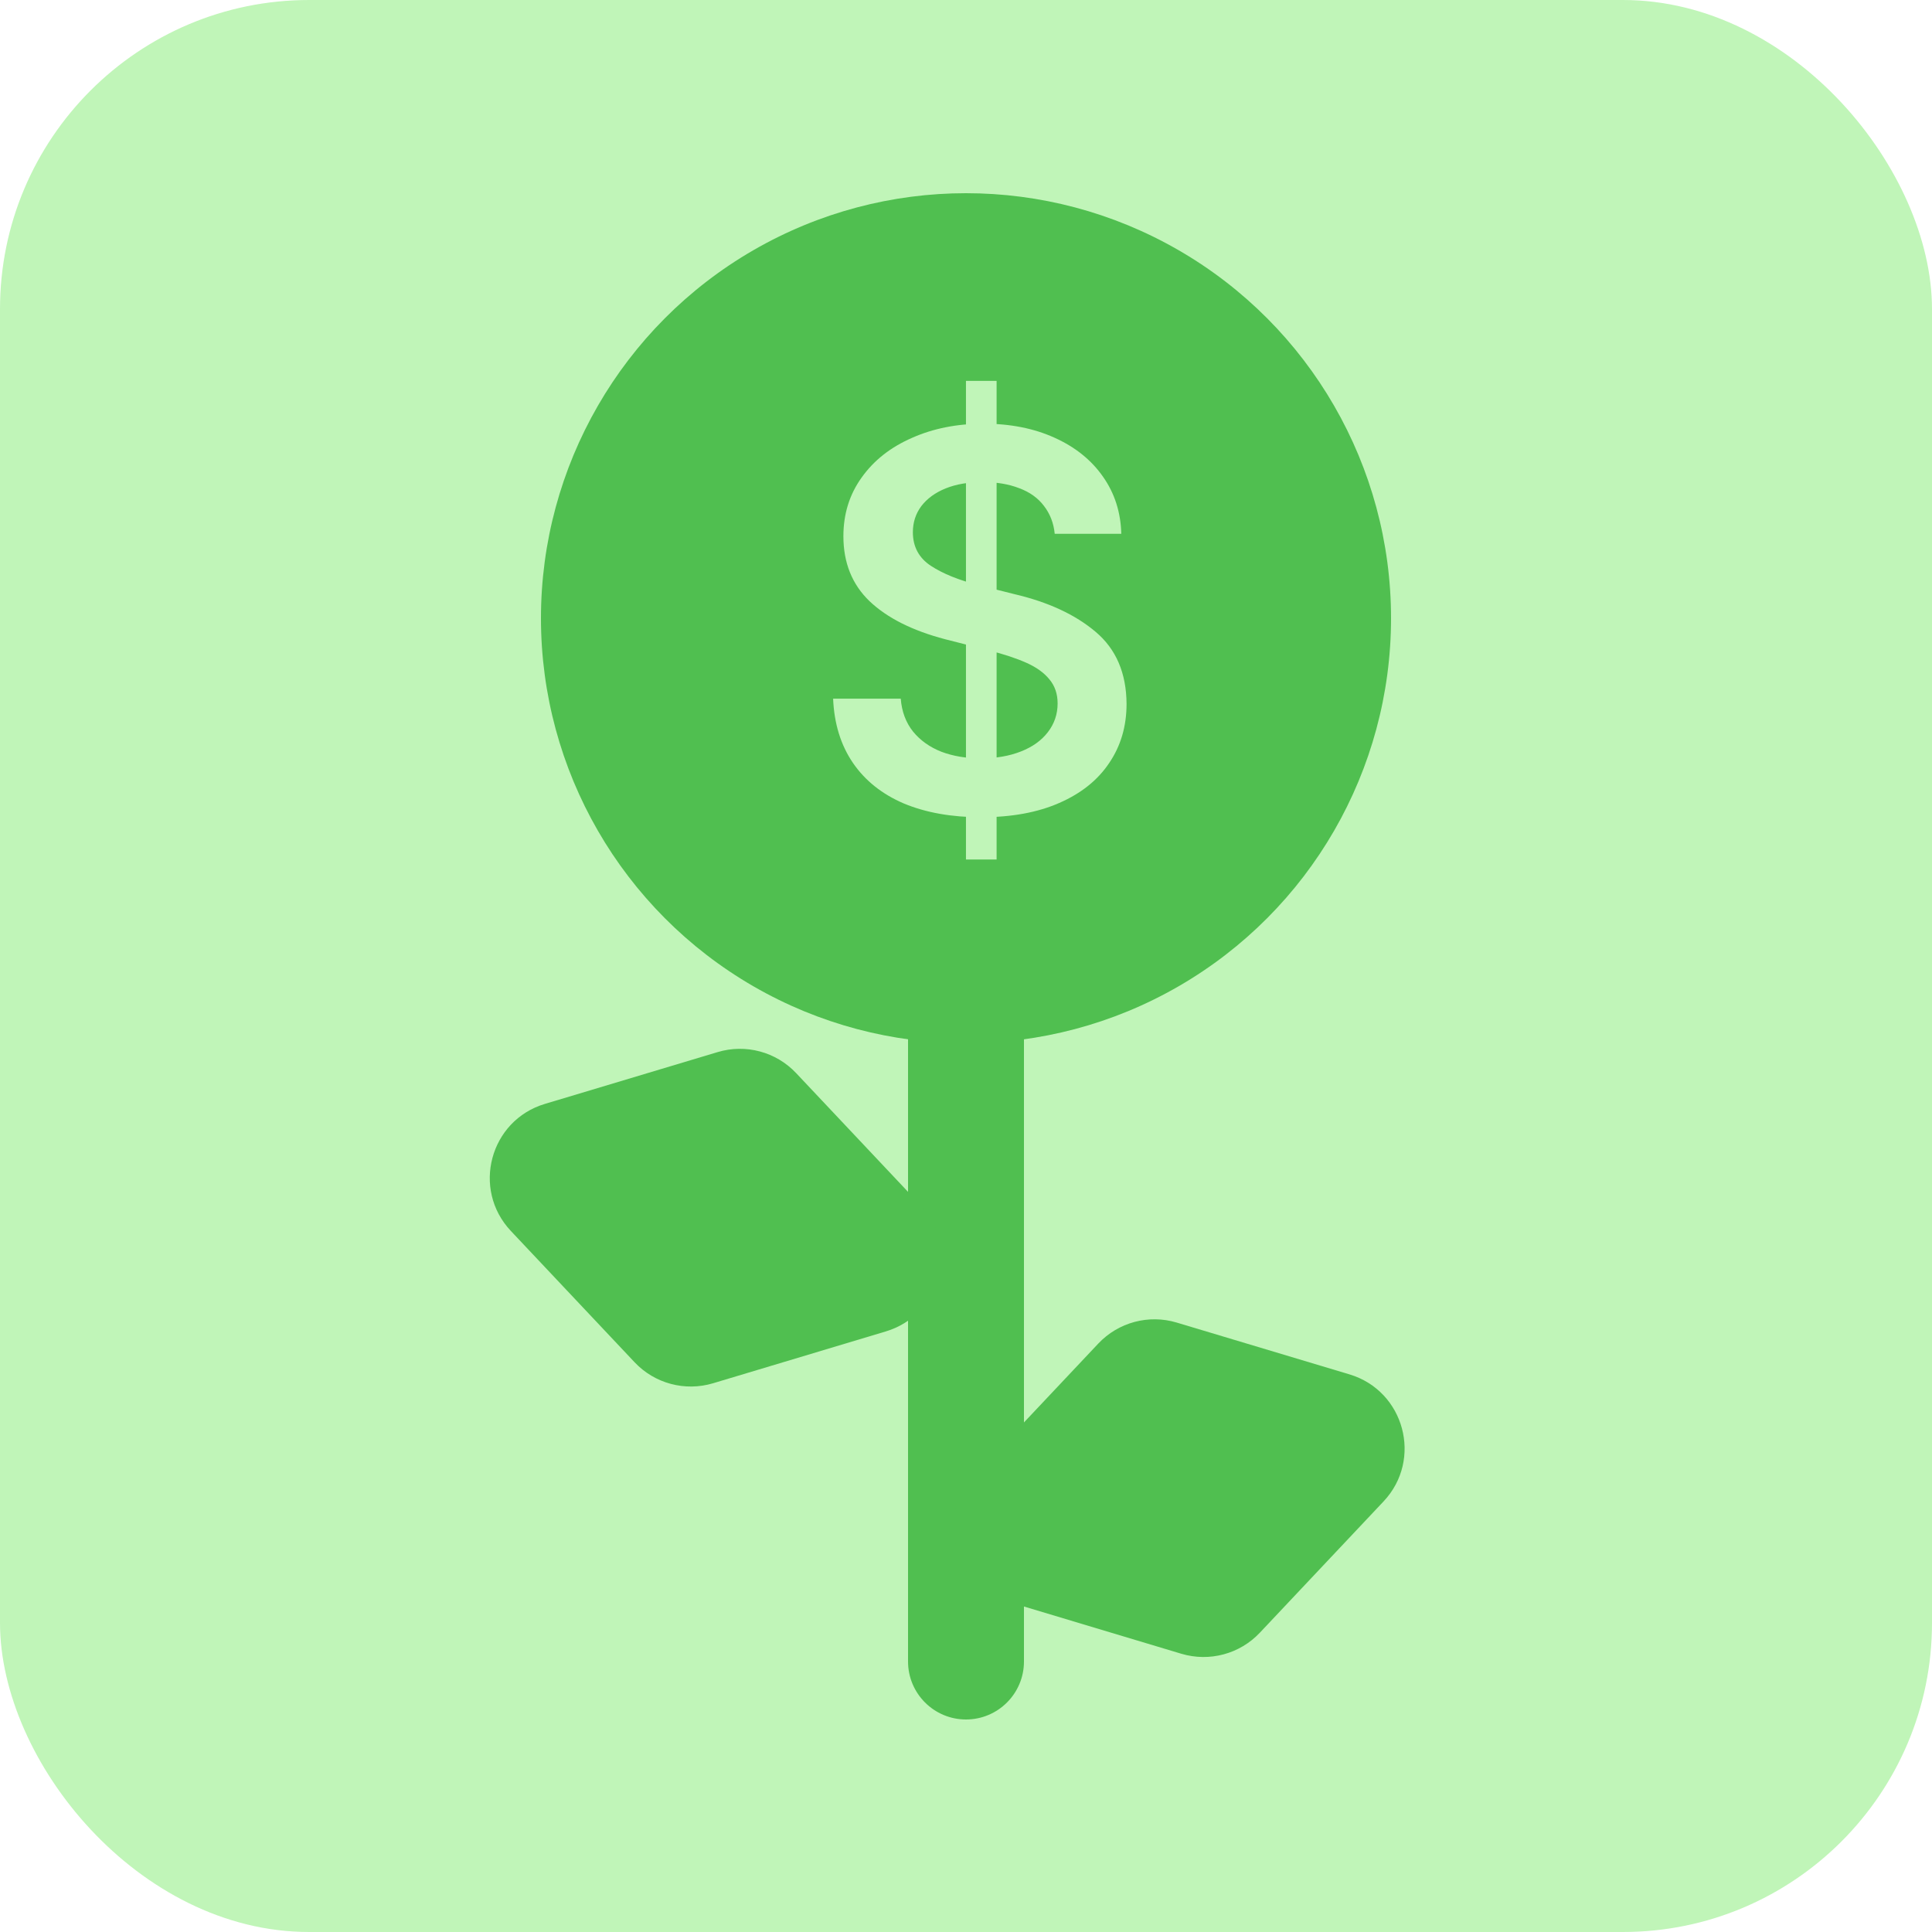 <svg width="50" height="50" viewBox="0 0 50 50" fill="none" xmlns="http://www.w3.org/2000/svg">
<rect width="50" height="50" rx="8" fill="#C0F5B8"/>
<path d="M23.5 43C23.5 43.828 24.172 44.5 25 44.5C25.828 44.5 26.5 43.828 26.5 43L23.5 43ZM23.5 23L23.5 43L26.5 43L26.5 23L23.5 23Z" fill="#50BF50"/>
<circle cx="25" cy="16" r="11" fill="#50BF50"/>
<path d="M24.999 9.857H25.792V22.244H24.999V9.857ZM27.296 13.815C27.269 13.537 27.175 13.296 27.016 13.091C26.861 12.886 26.646 12.733 26.373 12.633C26.104 12.528 25.79 12.476 25.43 12.476C25.065 12.476 24.746 12.53 24.473 12.64C24.204 12.749 23.994 12.902 23.844 13.098C23.698 13.294 23.625 13.519 23.625 13.774C23.625 14.148 23.78 14.438 24.09 14.643C24.404 14.848 24.814 15.014 25.32 15.142L26.243 15.374C27.123 15.579 27.827 15.905 28.355 16.352C28.884 16.798 29.151 17.42 29.155 18.218C29.155 18.797 29.005 19.307 28.704 19.749C28.408 20.191 27.977 20.535 27.412 20.781C26.852 21.027 26.179 21.15 25.395 21.15C24.63 21.15 23.962 21.032 23.393 20.795C22.828 20.553 22.388 20.203 22.073 19.742C21.759 19.282 21.588 18.728 21.561 18.081H23.311C23.338 18.418 23.445 18.703 23.632 18.936C23.819 19.163 24.062 19.337 24.363 19.455C24.664 19.569 25.004 19.626 25.382 19.626C25.774 19.626 26.12 19.567 26.421 19.448C26.722 19.33 26.954 19.163 27.118 18.949C27.287 18.73 27.371 18.482 27.371 18.204C27.371 17.958 27.3 17.751 27.159 17.582C27.018 17.409 26.817 17.265 26.558 17.151C26.302 17.037 25.979 16.93 25.587 16.83L24.459 16.543C23.611 16.32 22.96 15.992 22.504 15.559C22.053 15.126 21.827 14.565 21.827 13.877C21.827 13.303 21.984 12.797 22.299 12.359C22.613 11.917 23.046 11.575 23.598 11.334C24.149 11.088 24.769 10.965 25.457 10.965C26.145 10.965 26.756 11.086 27.289 11.327C27.827 11.569 28.246 11.906 28.547 12.339C28.848 12.767 29.005 13.259 29.019 13.815H27.296Z" fill="#C0F5B8"/>
<path d="M26.102 41.457C24.677 41.029 24.201 39.252 25.221 38.17L28.423 34.772C28.942 34.221 29.728 34.01 30.453 34.228L34.925 35.569C36.349 35.997 36.826 37.774 35.806 38.857L32.604 42.255C32.084 42.806 31.299 43.016 30.573 42.799L26.102 41.457Z" fill="#50BF50"/>
<path d="M13.221 31.857C12.201 30.774 12.677 28.997 14.101 28.569L18.573 27.228C19.299 27.01 20.084 27.221 20.604 27.772L23.806 31.17C24.826 32.252 24.349 34.029 22.925 34.457L18.453 35.799C17.728 36.016 16.942 35.806 16.423 35.255L13.221 31.857Z" fill="#50BF50"/>
</svg>
